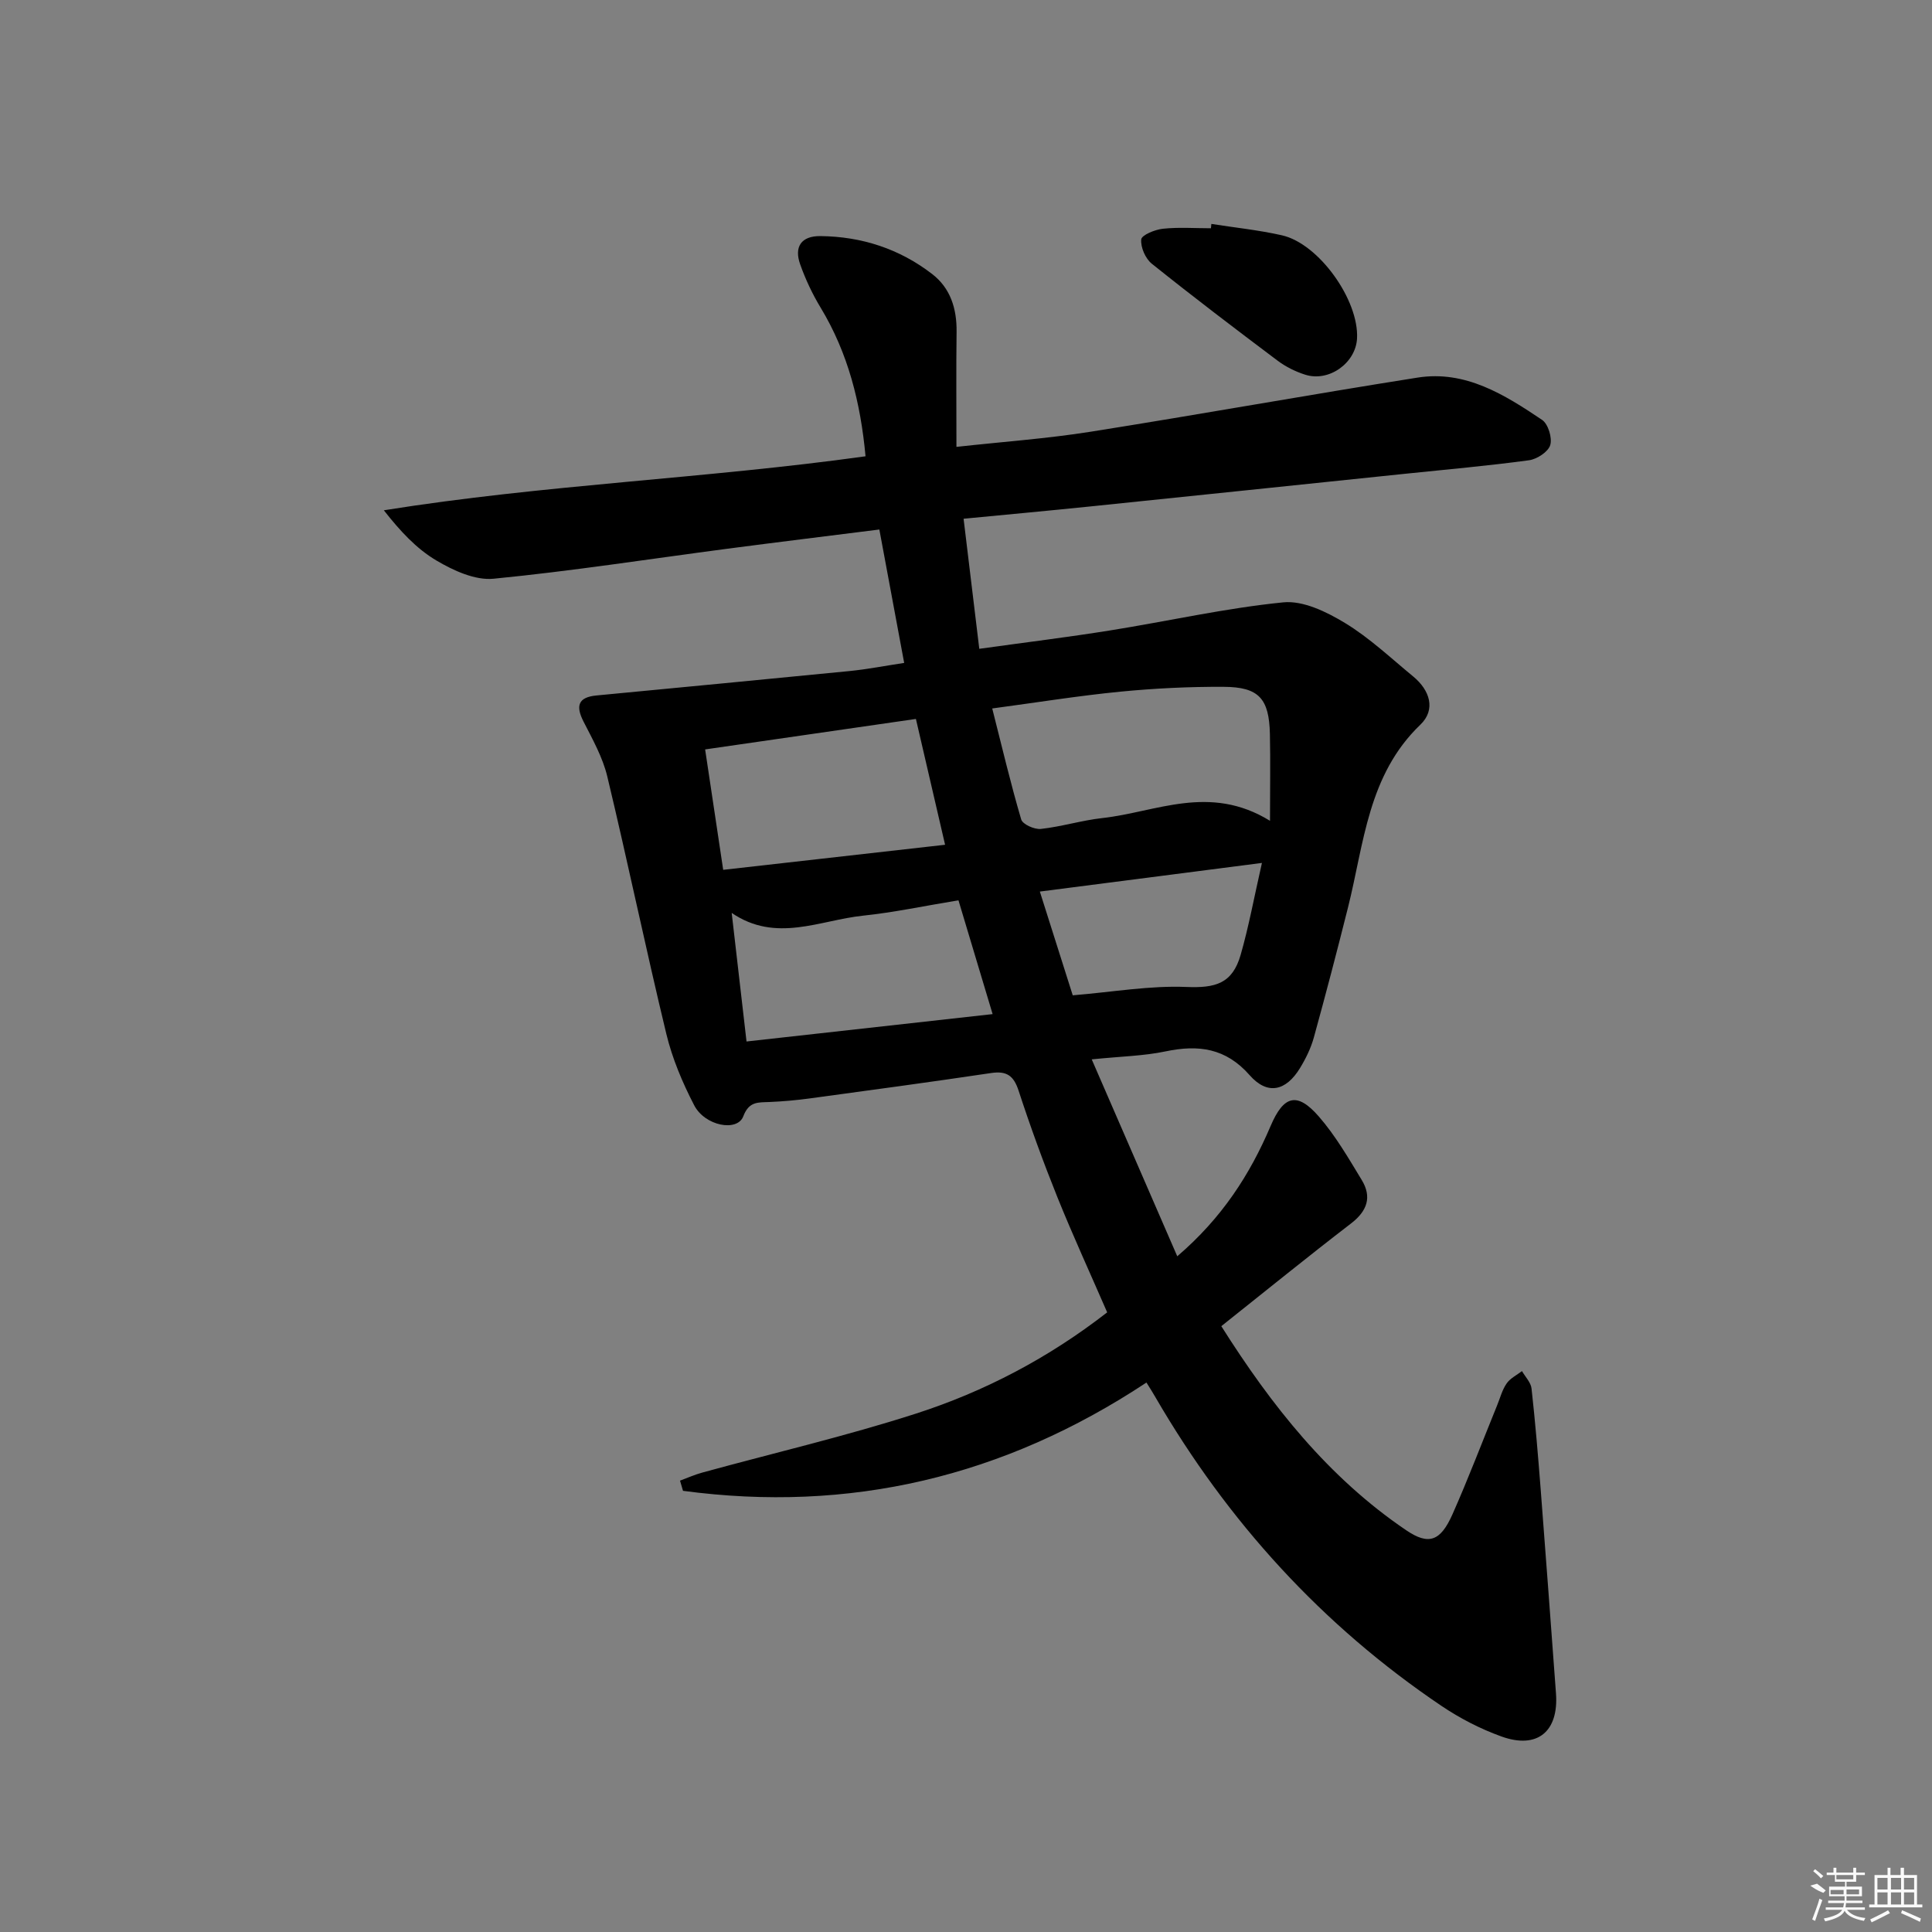 <svg enable-background="new 0 0 400 400" viewBox="0 0 400 400" xmlns="http://www.w3.org/2000/svg"><rect x="0" y="0" width="400" height="400" fill="#808080" stroke="none"/><path d="m237.36 286.24c-29.65 19.61-61.51 27.03-95.95 22.42-.21-.7-.41-1.41-.62-2.11 1.55-.57 3.06-1.25 4.65-1.68 14.72-4.04 29.62-7.51 44.14-12.18 14.27-4.59 27.52-11.55 39.65-20.98-3.52-8.1-7.11-15.91-10.32-23.87-2.91-7.24-5.59-14.59-8.01-22-1.02-3.14-2.47-4.16-5.7-3.68-12.48 1.86-24.99 3.55-37.5 5.25-2.79.38-5.61.63-8.43.75-2.33.1-4.19-.16-5.38 2.96-1.24 3.27-7.95 2.01-10.17-2.29-2.42-4.67-4.53-9.67-5.76-14.76-4.28-17.72-7.98-35.59-12.23-53.32-.95-3.95-3.04-7.68-4.91-11.34-1.68-3.28-1.12-5.06 2.67-5.42 17.48-1.68 34.96-3.33 52.44-5.06 3.6-.36 7.16-1.06 11.27-1.68-1.73-9.31-3.39-18.21-5.14-27.62-10.76 1.36-21.12 2.62-31.47 3.98-16.13 2.12-32.23 4.63-48.41 6.21-3.82.37-8.31-1.69-11.82-3.77-4.12-2.43-7.51-6.09-10.89-10.4 33.24-5.32 66.48-6.55 99.73-11.18-1.02-11.04-3.59-21.34-9.3-30.78-1.7-2.81-3.13-5.85-4.23-8.95-1.29-3.62.19-5.9 4.19-5.86 8.55.09 16.38 2.64 23.14 7.86 3.79 2.92 5.11 7.18 5.05 11.96-.1 7.63-.03 15.26-.03 23.82 9.71-1.07 18.75-1.71 27.68-3.12 22.62-3.58 45.16-7.65 67.78-11.22 9.93-1.57 18.03 3.54 25.79 8.75 1.26.85 2.14 3.73 1.69 5.22-.42 1.4-2.74 2.91-4.38 3.14-8.56 1.16-17.17 1.92-25.76 2.81-21.65 2.25-43.3 4.51-64.95 6.74-8.56.88-17.14 1.67-26.37 2.56 1.09 9.08 2.14 17.72 3.25 26.93 9.46-1.32 18.31-2.4 27.11-3.81 11.95-1.91 23.81-4.61 35.83-5.81 4.11-.41 8.98 1.97 12.77 4.27 5.08 3.08 9.5 7.27 14.13 11.08 3.45 2.84 4.74 6.85 1.48 9.98-10.86 10.42-11.65 24.55-14.97 37.8-2.26 9.01-4.61 18-7.08 26.95-.61 2.21-1.66 4.36-2.86 6.33-2.94 4.83-6.78 5.64-10.43 1.49-4.94-5.63-10.61-6.36-17.42-4.93-4.52.95-9.23 1.03-15.28 1.65 5.97 13.74 11.7 26.93 17.71 40.77 9.28-7.95 15.04-16.92 19.32-26.96 2.7-6.35 5.49-7.14 9.98-1.99 3.45 3.96 6.14 8.62 8.89 13.15 2.15 3.54 1.14 6.43-2.22 9.01-8.96 6.88-17.73 14.01-26.85 21.26 10.36 16.4 22.14 31.32 38.29 42.26 4.62 3.13 7.07 2.3 9.55-3.27 3.3-7.43 6.19-15.05 9.26-22.59.63-1.54 1.05-3.22 1.98-4.55.74-1.07 2.09-1.72 3.17-2.55.69 1.2 1.84 2.35 1.98 3.62.77 6.93 1.35 13.89 1.89 20.85 1.09 14.09 2.13 28.19 3.17 42.28.58 7.89-3.87 11.59-11.32 8.89-4.33-1.56-8.55-3.74-12.37-6.31-24.72-16.66-44.29-38.17-59.24-63.92-.5-.89-1.04-1.72-1.86-3.04zm25.58-116.3c0-6.82.1-12.39-.02-17.96-.16-7.35-2.28-9.74-9.55-9.78-7.13-.04-14.3.31-21.4 1-8.7.85-17.35 2.25-26.54 3.48 2.03 7.99 3.81 15.55 6 22.98.3 1.01 2.75 2.11 4.08 1.96 4.28-.47 8.46-1.78 12.73-2.25 11.12-1.23 22.18-7.14 34.7.57zm-113.21 10.15c15.38-1.74 30.4-3.44 45.94-5.19-2.14-9.25-4.07-17.55-6.04-26.05-14.83 2.15-29.03 4.2-43.64 6.31 1.28 8.49 2.47 16.45 3.74 24.93zm48.71 6.31c-7.02 1.15-13.36 2.51-19.77 3.18-8.97.94-18 5.69-27.18-.57 1.03 8.91 1.99 17.24 3.07 26.62 16.98-1.89 33.66-3.74 50.95-5.67-2.49-8.29-4.71-15.69-7.07-23.56zm62.83-7.74c-15.97 2.06-30.81 3.98-45.98 5.93 2.51 7.9 4.78 15.09 6.81 21.48 8.41-.7 15.99-2.04 23.5-1.73 6.03.25 9.55-.67 11.27-6.67 1.68-5.86 2.78-11.89 4.4-19.01z"/><path d="m250.8 46.36c4.88.77 9.82 1.27 14.62 2.36 7.64 1.73 15.96 13.41 15.54 21.36-.27 5.08-5.81 9.06-10.72 7.5-2.02-.64-4.04-1.64-5.73-2.91-8.76-6.58-17.48-13.21-26.03-20.06-1.33-1.06-2.35-3.4-2.2-5.04.08-.9 2.84-2.04 4.48-2.21 3.28-.35 6.63-.1 9.95-.1.02-.31.05-.61.09-.9z"/><g fill="#fafafa"><path d="m374.8 390.4 1.4-.4c.7.5 1.3 1 1.8 1.4l-.5.5c-1.5-.6-2.1-1.1-2.7-1.5zm1 7.3-.6-.3c.5-1.4 1.1-2.8 1.5-4.3.2.1.4.2.6.3-.5 1.3-1 2.8-1.5 4.3zm-.4-10.3.4-.4c.4.3 1 .8 1.7 1.4l-.5.5c-.4-.5-1-1-1.6-1.5zm2.5.3h1.7v-1h.6v1h3.5v-1h.6v1h1.8v.5h-1.8v1.4h-2v1h3.2v2h-3.2v.9h3.3v.5h-3.4c0 .3-.1.6-.1.9h4v.5h-3.7c.7.9 1.9 1.5 3.8 1.7-.1.2-.2.4-.3.6-2.1-.4-3.5-1.1-4-2.1-.4 1-1.8 1.7-4 2.2-.1-.2-.2-.4-.3-.6 2.1-.4 3.4-1 3.8-1.8h-3.4v-.5h3.6c.1-.3.1-.6.2-.9h-3.3v-.5h3.4c0-.3 0-.6 0-.9h-3.2v-2h3.3v-1h-2.1v-1.4h-1.7v-.5zm1.1 3.5v1h2.7c0-.3 0-.4 0-.4 0-.1 0-.2 0-.2 0-.1 0-.2 0-.3h-2.7zm1.2-3v.9h3.5v-.9zm4.7 3h-2.6v.6.4h2.6z"/><path d="m393.6 386.7h.6v1.5h2.7v6.1h1.1v.6h-11v-.6h1.1v-6.1h2.7v-1.5h.6v1.5h2.1v-1.5zm-2.7 8.8.4.6c-1.2.6-2.5 1.3-3.8 1.9-.1-.2-.2-.4-.3-.6 1.2-.6 2.5-1.2 3.7-1.9zm-2.2-6.7v2.4h2.1v-2.4zm0 3v2.5h2.1v-2.5zm2.8-3v2.4h2.1v-2.4zm0 3v2.5h2.1v-2.5zm6 6.1c-1.4-.7-2.7-1.3-3.9-1.8l.2-.6c1.5.6 2.7 1.2 3.9 1.7zm-1.2-9.1h-2.1v2.4h2.1zm-2.1 3v2.5h2.1v-2.5z"/></g></svg>